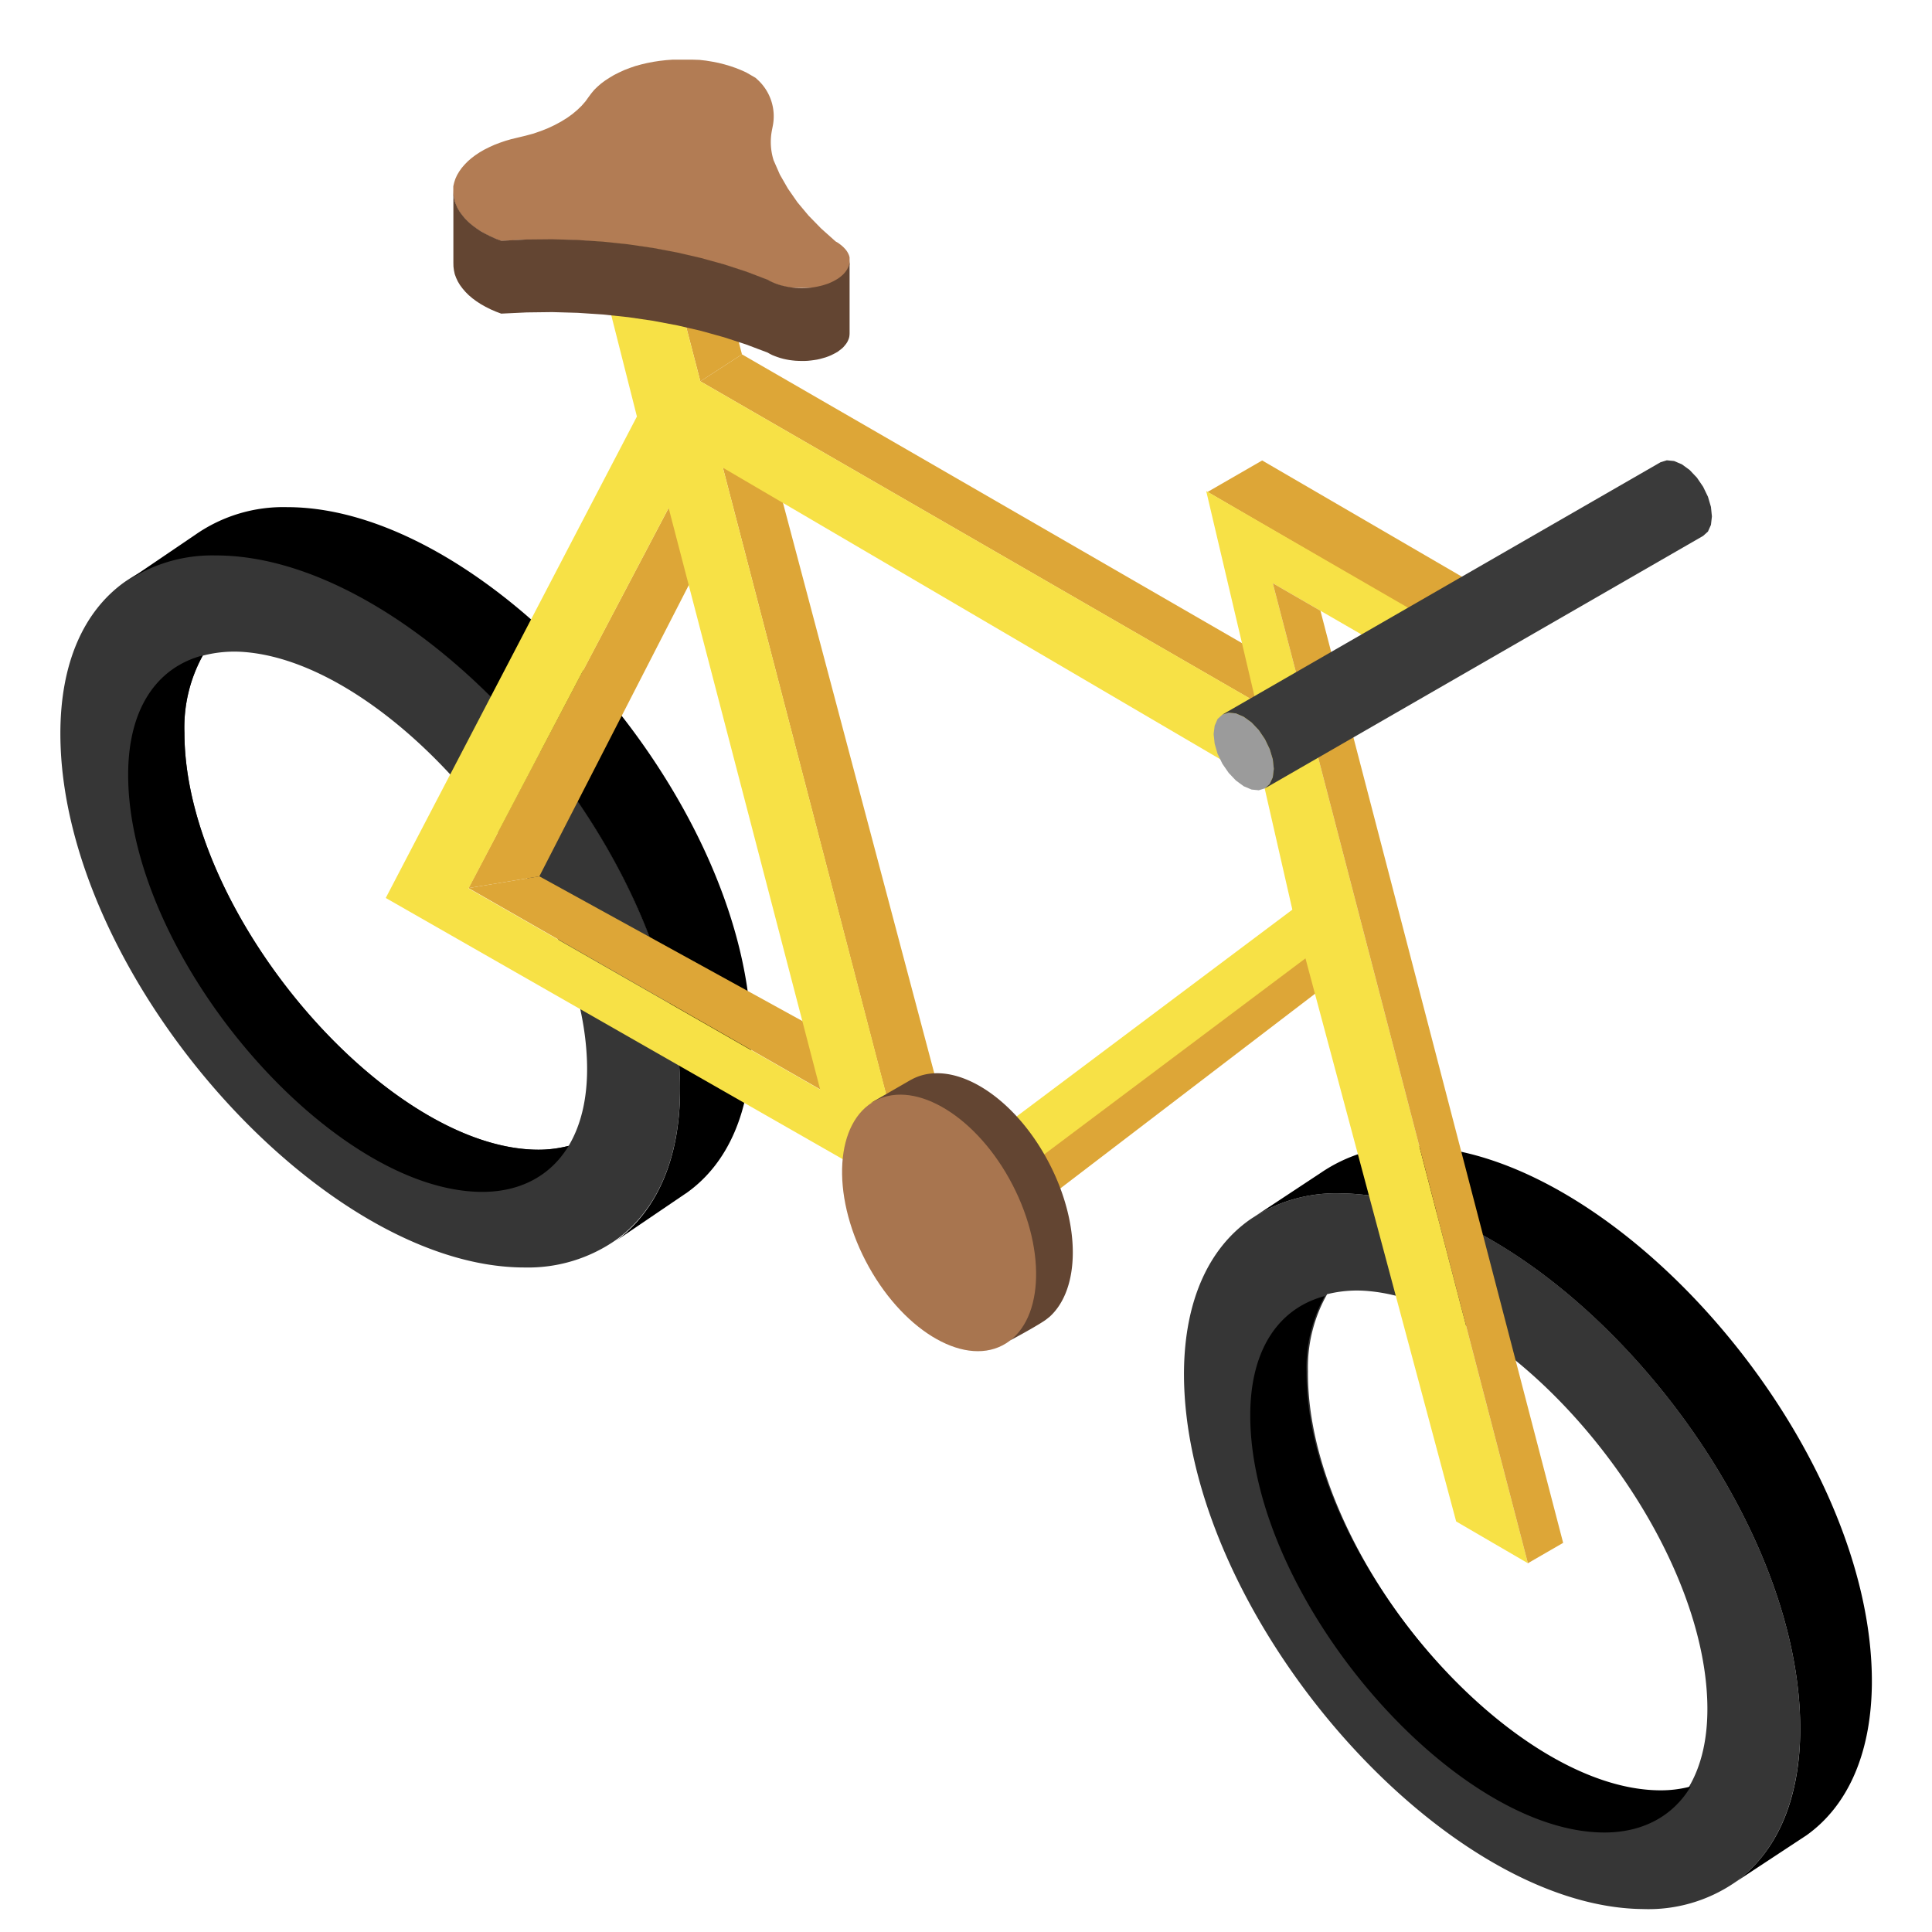 <svg xmlns="http://www.w3.org/2000/svg" viewBox="0 0 240 240"><polygon fill="#dda637" points="121.37 155.54 167.75 120.09 163.63 113.81 117.69 148.25 121.37 155.54"/><path fill="#363636" d="M26.83,68.91a19.09,19.09,0,0,0-11.41,3.43c-5,3.61-7.92,10-7.92,18.78,0,29.71,32.32,66.33,57.65,66.33A19.05,19.05,0,0,0,76.56,154c5-3.61,7.92-10,7.92-18.78C84.48,105.53,52.16,68.91,26.83,68.91ZM25.18,81.45A15.55,15.55,0,0,1,30.4,81c18.25,1.48,41.53,28.88,42.5,50.44.21,4.5-.62,8.16-2.26,10.9a14.82,14.82,0,0,1-3.73.48c-18.76,0-44-29.15-44-51.82A18.54,18.54,0,0,1,25.18,81.45Z"/><path d="M25.18,81.45A18.54,18.54,0,0,0,22.91,91c0,22.67,25.24,51.82,44,51.82a14.82,14.82,0,0,0,3.73-.48c-2.23,3.71-6,5.72-10.72,5.72-18.76,0-44-29.15-44-51.82,0-8.26,3.6-13.32,9.26-14.82"/><path d="M35.67,63a19.07,19.07,0,0,0-11.41,3.43l-8.84,6a19.09,19.09,0,0,1,11.41-3.43c25.33,0,57.65,36.62,57.65,66.33,0,8.78-3,15.17-7.92,18.78l8.84-6c5-3.61,7.92-10,7.92-18.78C93.32,99.58,61,63,35.67,63Z"/><path fill="#363636" d="M166.63,148.25a19,19,0,0,0-11.44,3.31c-5,3.56-8,9.93-8.11,18.7-.29,29.71,31.67,66.64,57,66.89a19,19,0,0,0,11.44-3.31c5-3.57,8-9.93,8.11-18.7C223.92,185.43,192,148.5,166.63,148.25Zm-1.77,12.52a15.32,15.32,0,0,1,5.22-.38c18.23,1.67,41.24,29.29,42,50.86.16,4.5-.71,8.16-2.37,10.88a15,15,0,0,1-3.74.44c-18.76-.19-43.71-29.58-43.49-52.25A18.45,18.45,0,0,1,164.86,160.77Z"/><path d="M164.57,161a18.54,18.54,0,0,0-2.27,9.58c0,22.67,25.24,51.82,44,51.82a14.37,14.37,0,0,0,3.73-.48c-2.22,3.72-6,5.72-10.72,5.72-18.76,0-44-29.15-44-51.82,0-8.26,3.6-13.32,9.26-14.82"/><path d="M175.53,142.38a19.11,19.11,0,0,0-11.45,3.31l-8.89,5.87a19,19,0,0,1,11.44-3.31c25.33.25,57.29,37.18,57,66.89-.09,8.77-3.1,15.13-8.11,18.7l8.9-5.86c5-3.57,8-9.93,8.11-18.71C232.82,179.56,200.85,142.63,175.53,142.38Z"/><polyline fill="#dda637" points="88.44 29.43 85.42 29.62 83.12 29.09 82.2 28.92 87 47.37 92.17 44.02 88.36 29.41"/><polyline fill="#dda637" points="92.17 44.02 157.85 81.95 158.61 88.71 87 47.37 92.17 44.02" data-name="LWPOLYLINE"/><polygon fill="#dda637" points="94.39 56.41 88.47 52.99 111.81 142.65 113.24 143.26 115.39 144.83 116.54 146.04 118.95 144.23 95.89 57.28 94.39 56.41" data-name="LWPOLYLINE"/><polyline fill="#dda637" points="85.94 57.63 58.2 110.32 67 108.86 88.47 67.02 85.94 57.63" data-name="LWPOLYLINE"/><polygon fill="#dda637" points="67 108.86 107.93 131.38 110.68 140.39 109.92 139.93 58.2 110.32 67 108.86" data-name="LWPOLYLINE"/><polyline fill="#dda637" points="178.71 77.81 185.49 73.9 156.79 57.2 150.01 61.11 178.71 77.81" data-name="LWPOLYLINE"/><path fill="#f7e146" d="M189.8,194.19,158.11,72.45l14.68,8.48,5.92-3.24L149.84,61,156,87.19,87,47.37,82.2,28.92H73.34l5.78,22.82-31.2,59.81L108.19,146l1.23-3.87,1.66.17.74.31L89.8,58.1,157,97.49,160.54,113l-44,33,.86.91,1.73,2.53.67,1.4,42.37-31.79L180.89,189l4.51,2.63v0Zm-87.91-58.83-43.68-25L83.06,63.1Z"/><polygon fill="#dda637" points="164.03 75.87 158.11 72.45 189.8 194.19 194.18 191.66 164.03 75.87"/><path fill="#634532" d="M130.35,144.54c-4.34-8.4-11.94-13.11-17-10.5l-.23.12-1.49.86-3.47,2a7.89,7.89,0,0,1,1.68-.48c-3.07,3.72-1.42,10.32,2.25,17.42,3.81,7.38,9.31,12.37,14.21,11.6a8,8,0,0,1-.81.95s2.66-1.42,4-2.28a5.87,5.87,0,0,0,.65-.46l.24-.19a0,0,0,0,1,0,0h0C134.19,160.14,134.28,152.13,130.35,144.54Z"/><path fill="#a8754f" d="M125.79,147.2c4.34,8.4,3.78,17.32-1.26,19.93s-12.64-2.1-17-10.5-3.77-17.32,1.26-19.93S121.45,138.8,125.79,147.2Z"/><polygon fill="#9b9b9b" points="151.25 89.32 151.85 88.77 152.63 88.53 153.53 88.62 154.5 89.04 155.47 89.74 156.37 90.69 157.14 91.83 157.73 93.06 158.11 94.32 158.24 95.51 158.11 96.56 157.73 97.38 157.14 97.93 156.37 98.17 155.47 98.08 154.5 97.67 153.53 96.96 152.63 96.01 151.85 94.88 151.25 93.64 150.89 92.39 150.76 91.19 150.89 90.15 151.25 89.32" data-name="LWPOLYLINE"/><polygon fill="#3a3a3a" points="211.57 66.57 212.17 66.03 212.54 65.2 212.66 64.16 212.54 62.97 212.17 61.71 211.57 60.47 210.8 59.34 209.89 58.38 208.93 57.68 207.96 57.27 207.06 57.18 206.28 57.42 151.85 88.77 152.63 88.53 153.53 88.62 154.5 89.04 155.47 89.74 156.37 90.69 157.14 91.83 157.73 93.06 158.11 94.32 158.24 95.51 158.11 96.56 157.73 97.38 157.14 97.93 211.57 66.57" data-name="LWPOLYLINE"/><path fill="#b27c54" d="M78.24,8.44l-.68.26L76.91,9l-.62.31-.57.34-.54.35-.5.37-.45.39-.41.4-.36.43-.32.43-.41.57-.48.55-.55.53-.61.51-.67.48-.73.45-.78.42-.83.39-.88.35-.92.32-1,.27-1,.24-.75.18-.73.21-.7.24-.68.26-.64.29-.62.31-.57.33-.54.36-.49.37-.45.39-.4.41-.36.42-.31.44-.26.44-.21.46-.15.46-.11.47,0,.47v.47l.06.47.11.46.16.46.21.46.27.44.32.43.36.43.41.4.46.39.5.37.54.35.58.33.62.31.64.29.68.26,3.17-.16,3.17,0,3.17.09,3.16.21,3.12.33,3.08.45,3,.57,2.94.68,2.87.79,2.76.9,2.66,1,.28.16.29.14.32.14.33.12.34.11.36.09.36.08.38.07.38.06.38,0,.39,0H100l.39,0,.39,0,.38,0,.38-.07.36-.08.36-.09.35-.11.33-.12.32-.13.3-.14.29-.15.27-.17.24-.17.23-.19.21-.19.18-.2.16-.21.14-.21.11-.21.09-.23.06-.22,0-.22v-.46l0-.22-.06-.22-.09-.22-.12-.22-.14-.21-.17-.2-.19-.2-.21-.19-.23-.18-.25-.18-.28-.16L102,28.38l-1.56-1.6-1.38-1.65-1.18-1.7-1-1.74-.78-1.78a7.57,7.57,0,0,1-.22-3.66l.13-.67a6.16,6.16,0,0,0-1.92-5.7l-.23-.21-.57-.33L92.7,9l-.64-.29-.68-.27-.7-.24L90,8l-.75-.19-.77-.15-.79-.13-.79-.09L86,7.41l-.82,0h-.81l-.81,0-.81.06-.8.09-.79.12-.77.15L79.67,8l-.73.2Z" data-name="LWPOLYLINE"/><polygon fill="#634532" points="105.54 41.4 105.53 41.62 105.5 41.85 105.44 42.07 105.35 42.29 105.24 42.51 105.1 42.72 104.94 42.92 104.76 43.13 104.55 43.32 104.32 43.5 104.08 43.68 103.81 43.84 103.52 43.99 103.22 44.14 102.9 44.27 102.57 44.39 102.22 44.49 101.86 44.59 101.5 44.67 101.12 44.73 100.74 44.78 100.35 44.82 99.96 44.84 99.57 44.84 99.18 44.83 98.79 44.81 98.41 44.77 98.03 44.72 97.65 44.65 97.29 44.57 96.93 44.47 96.59 44.36 96.26 44.24 95.94 44.11 95.64 43.96 95.36 43.8 92.71 42.8 89.95 41.9 87.08 41.1 84.14 40.42 81.12 39.85 78.04 39.4 74.92 39.07 71.77 38.86 68.59 38.77 65.42 38.81 62.26 38.96 61.57 38.7 60.93 38.42 60.31 38.11 59.73 37.78 59.19 37.43 58.69 37.06 58.23 36.67 57.82 36.26 57.46 35.84 57.14 35.41 56.87 34.96 56.66 34.51 56.49 34.05 56.39 33.58 56.33 33.11 56.32 32.64 56.32 23.59 56.33 24.06 56.39 24.53 56.49 24.99 56.66 25.45 56.87 25.91 57.14 26.35 57.46 26.78 57.82 27.21 58.23 27.61 58.69 28 59.19 28.37 59.73 28.73 60.31 29.05 60.93 29.36 61.57 29.65 62.26 29.91 65.42 29.75 68.59 29.72 71.77 29.81 74.92 30.02 78.04 30.35 81.12 30.8 84.14 31.37 87.08 32.05 89.95 32.84 92.71 33.74 95.36 34.75 95.64 34.91 95.94 35.05 96.26 35.19 96.59 35.31 96.93 35.42 97.29 35.51 97.65 35.59 98.03 35.66 98.41 35.72 98.79 35.76 99.18 35.78 99.57 35.79 99.96 35.78 100.35 35.76 100.74 35.73 101.12 35.68 101.5 35.61 101.86 35.53 102.22 35.44 102.57 35.33 102.9 35.22 103.22 35.08 103.52 34.94 103.81 34.78 104.08 34.62 104.32 34.45 104.55 34.26 104.76 34.07 104.94 33.87 105.1 33.66 105.24 33.45 105.35 33.23 105.44 33.02 105.5 32.79 105.53 32.57 105.54 32.34 105.54 41.4" data-name="LWPOLYLINE"/></svg>